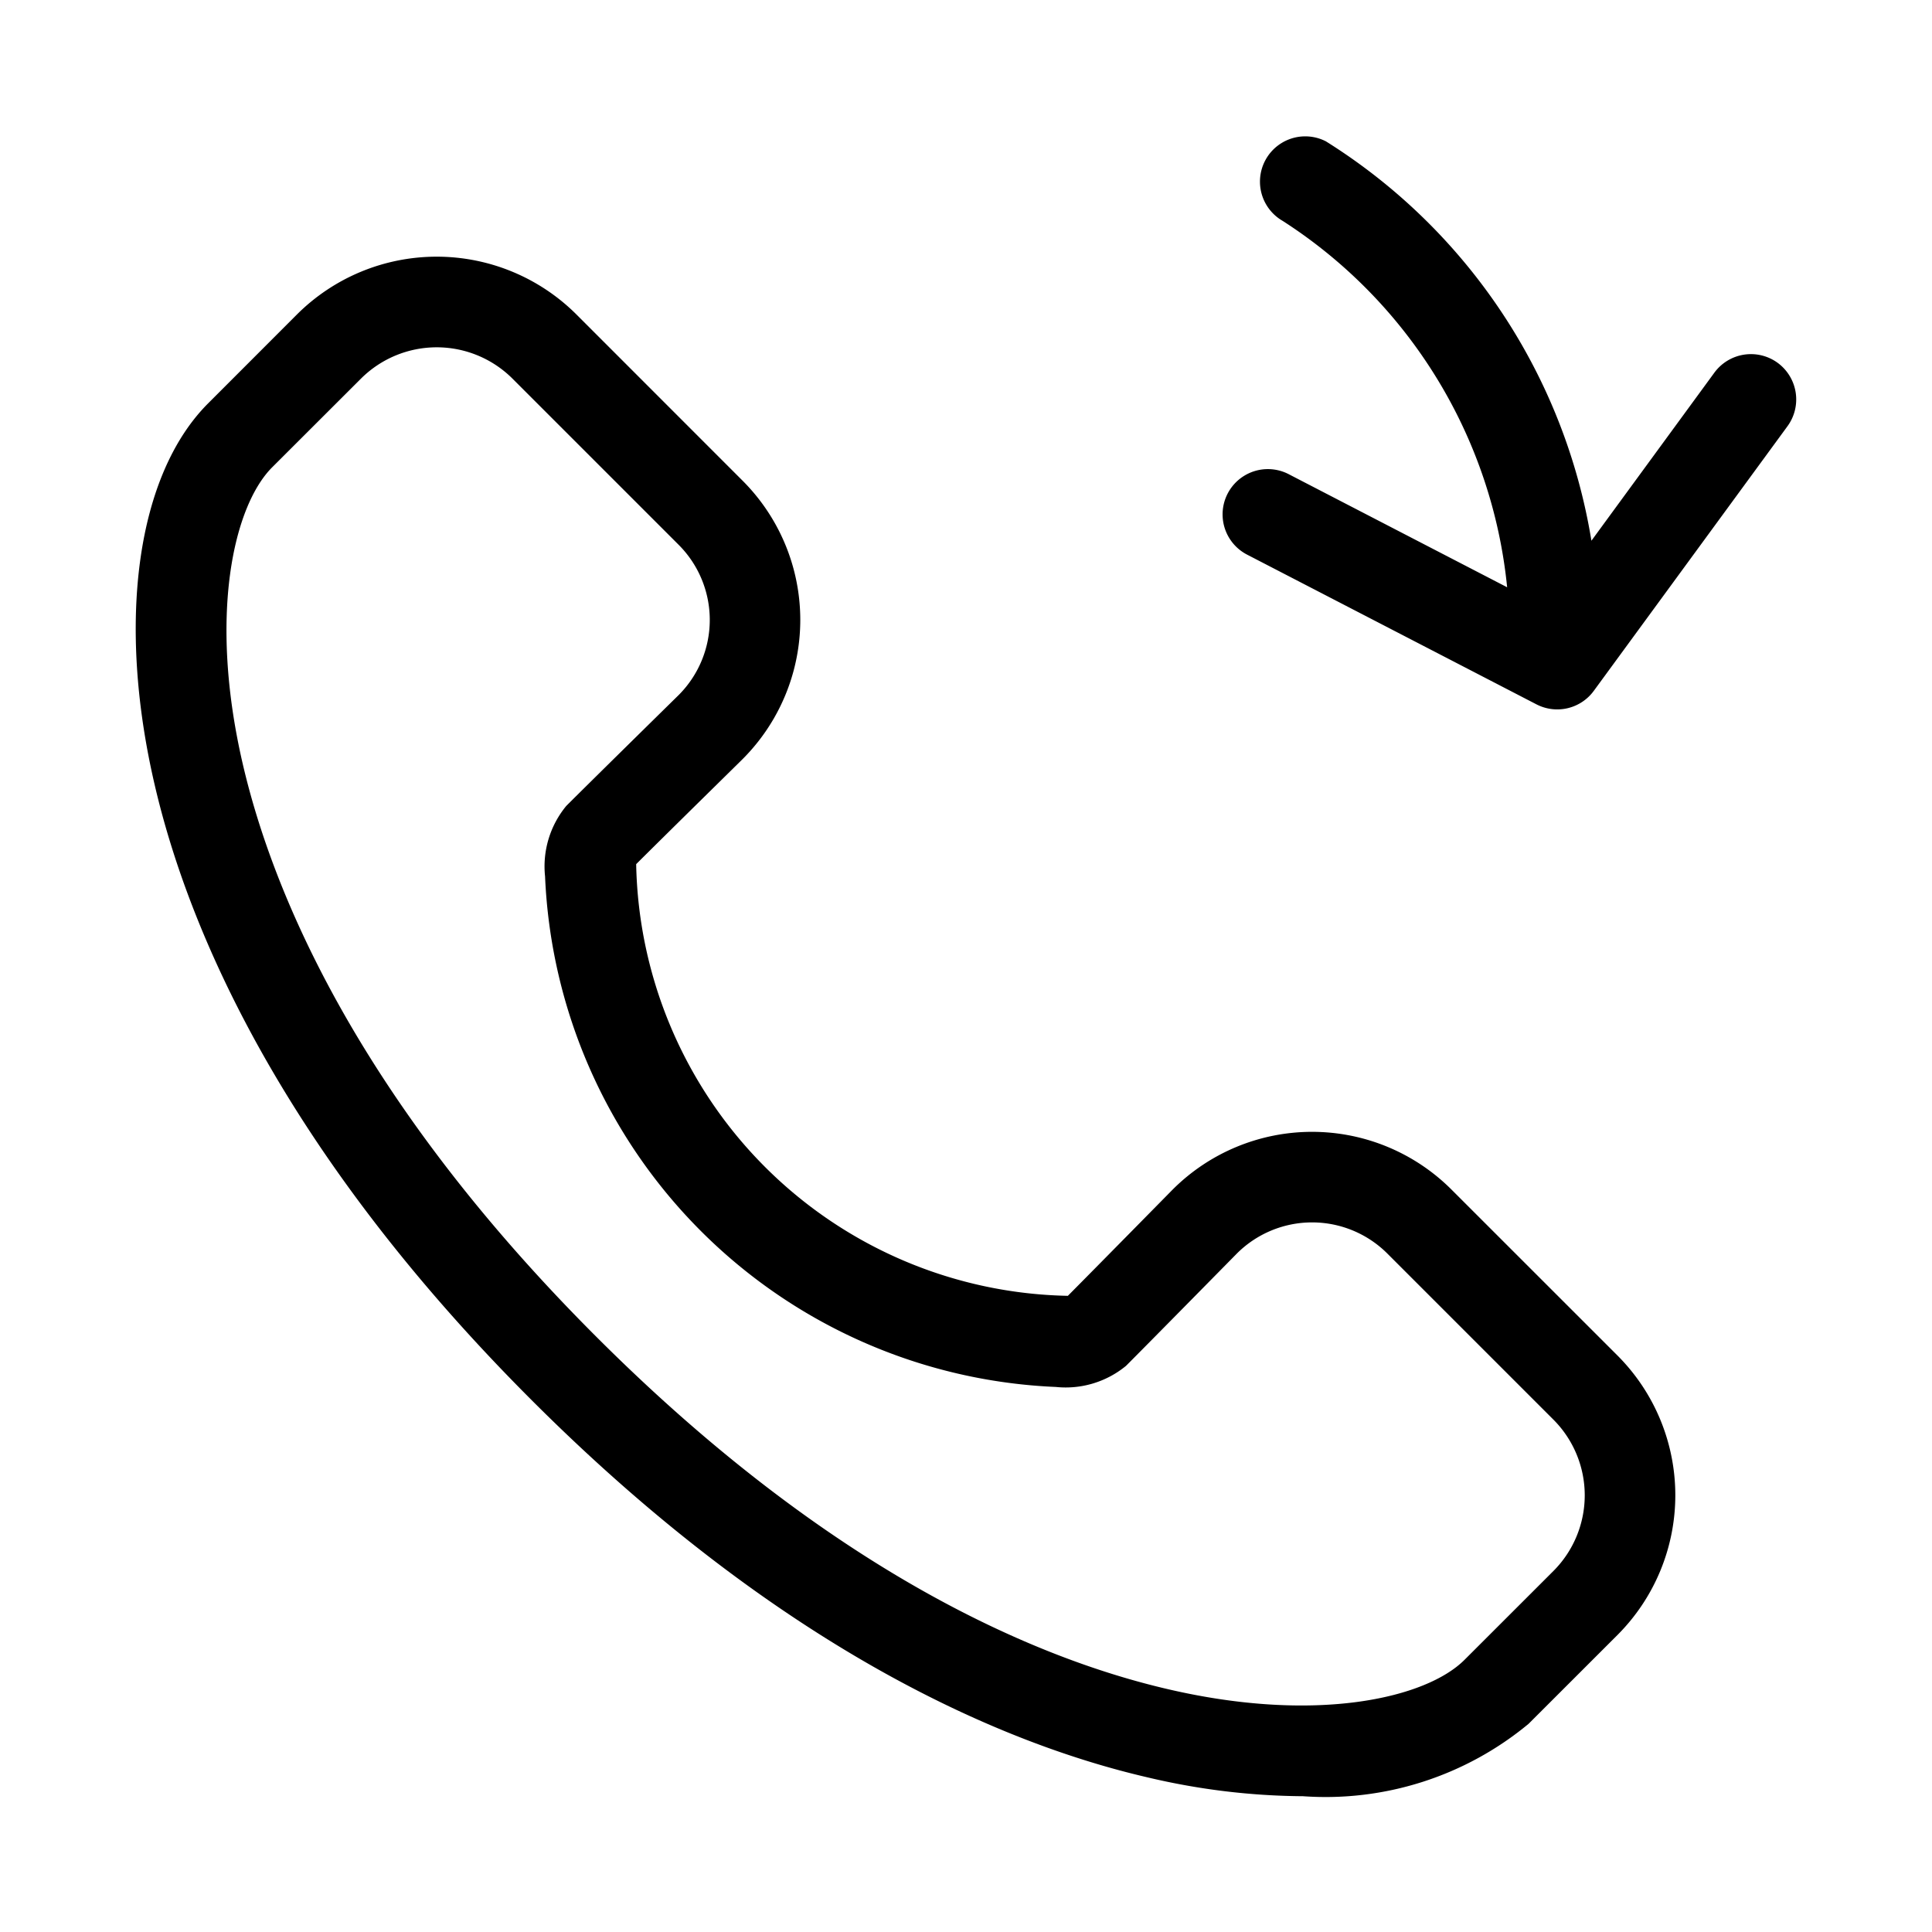 <svg width="32" height="32" viewBox="0 0 32 32" xmlns="http://www.w3.org/2000/svg"><path d="M29.444 6.01a.751.751 0 0 0-1.049.163l-2.036 2.783a9.635 9.635 0 0 0-4.398-6.615.75.75 0 0 0-.717 1.317 8.177 8.177 0 0 1 3.719 6.069l-3.618-1.873a.75.75 0 1 0-.69 1.332l4.793 2.48a.75.75 0 0 0 .95-.223l3.208-4.383a.752.752 0 0 0-.162-1.05ZM24.038 19.7a3.266 3.266 0 0 0-4.615.003s-1.26 1.281-1.736 1.76a7.292 7.292 0 0 1-7.15-7.15c.476-.475 1.76-1.736 1.763-1.74a3.26 3.26 0 0 0 0-4.611L9.547 5.208a3.277 3.277 0 0 0-4.628 0L3.448 6.68c-1.18 1.18-1.52 3.603-.885 6.324.546 2.347 2.073 6.018 6.244 10.188 4.17 4.17 7.842 5.698 10.188 6.244.848.203 1.715.309 2.586.315a5.267 5.267 0 0 0 3.738-1.2l1.472-1.471a3.275 3.275 0 0 0 0-4.628L24.038 19.7Zm1.692 6.32-1.472 1.471c-.636.637-2.454 1.062-4.922.485-2.156-.502-5.55-1.924-9.468-5.844-3.92-3.92-5.342-7.313-5.845-9.469-.576-2.473-.152-4.285.485-4.923L5.98 6.27a1.777 1.777 0 0 1 2.507 0l2.753 2.753a1.76 1.76 0 0 1 .005 2.485s-1.504 1.478-1.867 1.842a1.574 1.574 0 0 0-.35 1.166 8.842 8.842 0 0 0 8.454 8.456h.003a1.572 1.572 0 0 0 1.165-.349c.363-.363 1.838-1.862 1.838-1.862a1.763 1.763 0 0 1 2.489 0l2.753 2.753a1.774 1.774 0 0 1 0 2.506Z"/></svg>